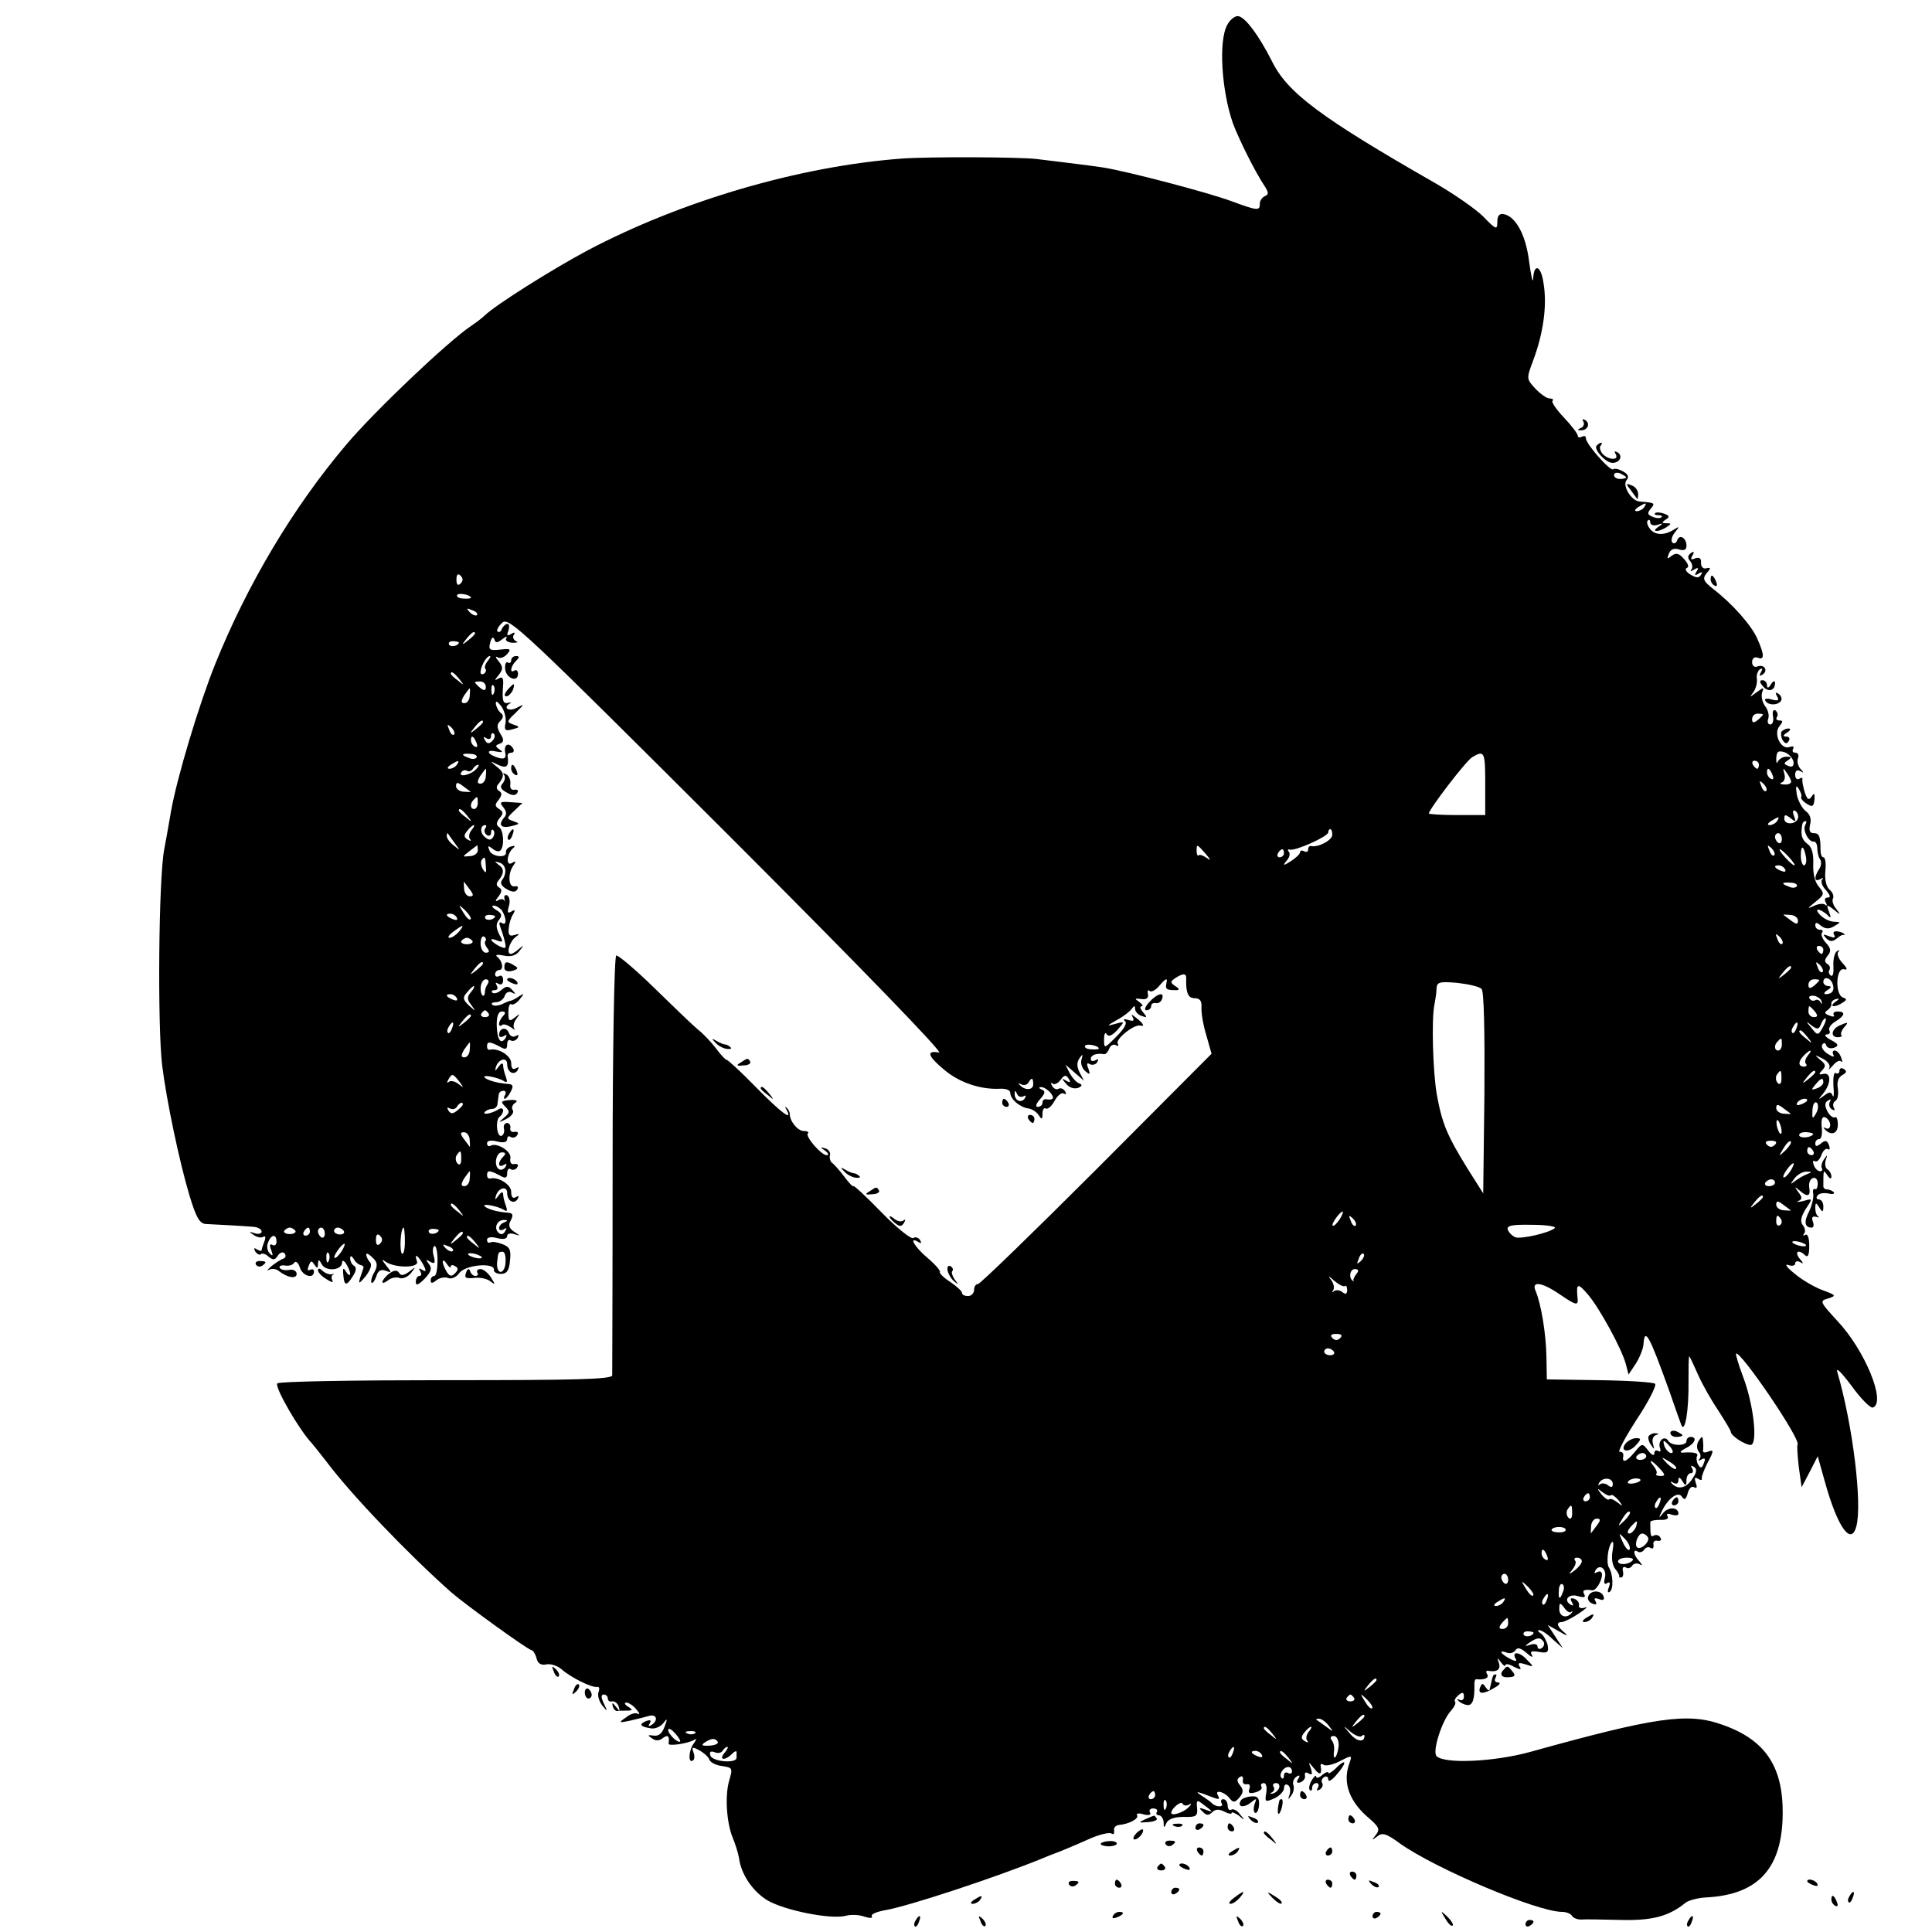 <?xml version="1.0" standalone="no"?>
<!DOCTYPE svg PUBLIC "-//W3C//DTD SVG 20010904//EN"
 "http://www.w3.org/TR/2001/REC-SVG-20010904/DTD/svg10.dtd">
<svg version="1.0" xmlns="http://www.w3.org/2000/svg"
 width="480pt" height="480pt" viewBox="0 0 480 480"
 preserveAspectRatio="xMidYMid meet">
<g transform="translate(0,480) scale(0.1,-0.1)"
fill="#000000" stroke="none">
<path d="M3049 4738 c-22 -40 -14 -163 14 -244 15 -40 55 -121 80 -158 9 -15
9 -19 0 -23 -7 -3 -13 -11 -13 -19 0 -18 -5 -18 -70 6 -59 22 -262 75 -320 84
-34 5 -83 11 -165 21 -45 5 -266 6 -335 1 -254 -19 -547 -105 -780 -228 -88
-47 -228 -135 -256 -162 -6 -6 -22 -18 -34 -26 -59 -40 -240 -212 -310 -295
-132 -156 -245 -346 -325 -544 -41 -102 -95 -282 -110 -366 -3 -16 -10 -59
-17 -95 -14 -73 -17 -440 -5 -538 11 -88 43 -240 68 -323 16 -53 25 -69 40
-70 26 -1 95 -5 119 -7 11 -1 20 -6 20 -12 0 -5 -8 -7 -17 -4 -15 5 -15 4 -3
-4 8 -6 18 -8 24 -5 5 4 7 -1 3 -11 -4 -10 -7 -20 -7 -22 0 -3 -5 -2 -12 2 -7
5 -8 3 -4 -5 5 -7 11 -10 14 -7 3 3 12 1 19 -6 11 -9 16 -9 23 2 5 8 13 11 17
6 4 -5 3 -11 -3 -13 -6 -2 -20 -11 -30 -19 -10 -9 -13 -13 -6 -9 7 4 18 3 25
-3 22 -17 44 -20 44 -7 0 7 -8 12 -18 10 -10 -2 -21 0 -24 5 -3 4 3 7 12 6 10
-2 21 1 24 7 4 5 10 0 14 -12 6 -21 35 -30 35 -10 0 5 -4 7 -10 4 -6 -3 -7 1
-3 10 5 13 7 14 14 3 7 -10 9 -10 9 2 1 12 2 12 10 -2 11 -18 50 -14 50 6 0 6
5 4 10 -4 5 -8 10 -19 10 -25 0 -5 -5 -3 -10 5 -7 12 -9 10 -7 -8 2 -27 8 -28
24 -2 8 12 9 21 3 25 -6 3 -10 12 -10 18 0 8 3 8 9 -1 4 -8 12 -14 17 -15 5
-1 8 -4 7 -7 -15 -43 -15 -45 6 -20 12 16 16 29 10 34 -5 6 -9 14 -9 19 0 5 7
1 15 -7 13 -12 14 -20 5 -37 -7 -11 -9 -23 -7 -26 3 -2 8 5 12 16 4 14 11 18
23 14 15 -6 16 -5 2 12 -13 17 -13 18 0 9 25 -15 82 -14 76 2 -8 22 2 16 15
-7 9 -17 8 -20 -2 -14 -8 5 -10 4 -5 -3 4 -7 3 -12 -2 -12 -5 0 -9 -7 -9 -15
0 -10 6 -8 22 8 16 17 19 26 11 36 -9 12 -8 13 3 6 11 -6 13 -3 9 13 -4 12 -3
24 1 26 4 3 8 -13 8 -35 0 -21 -3 -39 -8 -39 -5 0 -9 -5 -9 -11 0 -8 4 -8 14
0 7 6 20 9 29 6 8 -4 21 2 28 12 15 21 89 27 86 8 -1 -5 7 -10 17 -10 15 0 21
8 23 33 3 26 0 34 -19 41 -13 5 -26 7 -30 4 -5 -2 -8 1 -8 7 0 6 10 8 25 4 15
-4 25 -2 25 5 0 6 8 8 17 5 17 -5 17 -5 0 6 -12 8 -15 16 -8 28 7 14 5 18 -7
19 -27 2 -51 9 -58 16 -8 8 32 1 48 -9 8 -5 9 -2 5 10 -4 10 -7 23 -7 29 0 7
-5 6 -11 -3 -9 -12 -10 -12 -7 -1 6 20 28 26 28 7 0 -20 17 -29 26 -15 4 8 3
9 -4 5 -8 -5 -12 0 -12 13 0 18 -32 38 -52 33 -5 -1 -8 3 -8 8 0 13 6 13 31 0
15 -9 19 -7 19 5 0 9 4 14 9 10 5 -3 13 -1 16 5 4 6 1 9 -7 8 -8 -2 -12 4 -10
15 3 17 -35 40 -50 30 -5 -2 -8 1 -8 7 0 6 10 8 25 4 16 -4 25 -2 25 6 0 6 4
9 9 5 5 -3 13 -1 16 5 4 6 1 9 -7 8 -7 -2 -12 3 -10 10 1 6 -3 12 -8 12 -6 0
-10 -6 -8 -14 2 -8 -1 -16 -6 -18 -12 -4 -16 41 -4 48 4 3 8 10 8 15 0 6 -6 7
-13 2 -16 -10 -41 -14 -32 -5 4 4 12 7 18 7 7 0 13 6 13 13 1 6 2 17 3 22 0 6
6 10 12 10 5 0 7 -4 4 -10 -3 -5 -4 -10 -1 -10 3 0 10 8 15 18 7 14 6 18 -7
19 -27 2 -51 9 -58 16 -8 8 32 1 48 -9 8 -5 9 -2 5 10 -4 10 -7 23 -7 29 0 7
-5 6 -11 -3 -9 -12 -10 -12 -7 -1 6 20 28 26 28 7 0 -20 17 -29 26 -15 4 8 3
9 -4 5 -8 -5 -12 0 -12 13 0 18 -32 38 -53 33 -4 -1 -7 2 -7 8 0 13 6 13 31 0
15 -9 19 -7 19 5 0 9 4 14 9 10 5 -3 13 0 17 6 4 8 3 9 -5 5 -6 -4 -14 0 -17
8 -6 16 -24 12 -24 -5 0 -6 5 -7 12 -3 7 5 8 3 4 -5 -12 -18 -21 -4 -22 33 0
21 4 33 13 33 9 0 10 -4 3 -11 -5 -5 -10 -14 -10 -20 0 -5 3 -6 7 -3 3 4 13 1
22 -5 9 -7 13 -8 9 -4 -4 5 -2 16 5 25 10 14 10 14 -4 3 -14 -11 -16 -9 -16
13 0 13 3 23 7 20 4 -3 14 3 21 12 12 15 12 16 -1 8 -8 -6 -17 -10 -20 -11 -3
0 -13 -4 -23 -9 -10 -4 -21 -5 -24 -1 -4 3 1 6 9 6 9 0 19 7 22 16 3 9 11 12
18 8 10 -5 10 -4 1 6 -10 11 -15 11 -28 0 -8 -7 -18 -10 -22 -6 -3 3 -1 6 6 6
7 0 9 5 5 12 -4 7 -3 8 4 4 7 -4 12 -1 12 9 0 9 -4 13 -10 10 -5 -3 -10 -1
-10 4 0 6 5 11 10 11 12 0 9 22 -5 33 -6 5 2 6 16 3 19 -4 31 0 40 12 11 14
11 15 -1 5 -8 -7 -17 -13 -21 -13 -12 0 -3 31 12 42 11 8 11 9 -3 5 -12 -4
-16 0 -14 17 1 12 6 28 11 35 6 10 4 12 -5 6 -9 -5 -10 -2 -6 13 4 11 2 23 -3
27 -6 3 -9 0 -8 -7 2 -7 2 -10 0 -5 -3 4 -10 4 -16 0 -7 -4 -7 -1 1 9 9 12 10
18 2 23 -7 4 -8 11 -1 18 14 18 14 29 -1 39 -10 8 -10 9 2 5 17 -4 21 -26 7
-44 -5 -7 -1 -15 12 -22 13 -8 22 -8 26 -1 4 6 1 9 -6 8 -16 -4 -18 31 -4 51
8 11 7 13 -3 7 -16 -10 -13 24 3 37 6 5 4 7 -5 4 -8 -2 -14 -9 -13 -14 3 -16
-35 -12 -41 4 -5 12 -4 13 7 5 8 -7 17 -9 20 -5 11 10 8 51 -3 58 -8 5 -7 12
1 22 10 12 10 16 -1 23 -11 7 -11 11 -1 23 8 11 9 17 1 22 -7 4 -8 11 -1 18
15 19 14 28 -6 43 -17 14 -16 14 4 4 22 -10 28 -5 24 23 0 4 4 7 10 7 5 0 7 5
4 10 -10 17 -24 11 -20 -9 3 -14 -1 -18 -16 -14 -28 8 -34 22 -7 16 17 -3 19
-2 9 5 -11 8 -11 10 0 14 11 4 12 10 2 25 -9 16 -9 23 0 32 8 8 8 14 2 19 -6
4 -11 14 -13 22 -1 10 2 9 13 -4 8 -11 13 -29 11 -42 -4 -18 -1 -21 17 -16 19
5 20 6 2 12 -17 6 -16 8 6 29 23 23 23 23 2 12 -20 -10 -35 1 -15 12 4 2 1 2
-5 1 -14 -4 -16 6 -13 45 1 17 -2 21 -12 15 -10 -6 -10 -4 1 9 11 14 11 20 0
34 -8 9 -9 14 -3 10 7 -4 17 0 24 8 11 13 8 14 -18 11 -26 -3 -29 0 -24 18 3
12 7 15 10 8 3 -10 7 -10 20 0 9 7 13 8 10 3 -4 -6 3 -11 15 -12 12 0 16 1 9
4 -6 3 -9 10 -6 15 5 7 2 8 -6 3 -10 -6 -12 -4 -7 8 3 10 2 17 -2 17 -5 0 -11
-6 -14 -12 -2 -7 -7 -10 -11 -7 -3 3 2 13 12 22 16 15 52 -19 562 -528 337
-337 536 -543 523 -540 -33 6 -28 -9 13 -43 38 -32 90 -49 137 -47 15 1 27 -3
27 -10 0 -16 24 -36 45 -39 9 -1 21 -9 26 -17 7 -11 9 -11 9 4 0 10 4 16 8 13
5 -3 15 6 22 19 7 13 18 22 23 18 6 -3 7 -1 3 6 -4 6 -11 9 -16 6 -5 -3 -12 0
-16 7 -4 7 -4 10 1 6 4 -4 13 0 20 9 9 13 14 13 20 3 6 -9 4 -11 -6 -5 -12 7
-12 6 -1 -7 8 -10 20 -14 30 -11 10 4 12 8 4 11 -7 2 -17 13 -24 25 l-11 22
23 -20 23 -20 -11 21 c-7 14 -7 25 0 35 8 11 9 11 5 -3 -3 -9 1 -22 9 -29 12
-10 13 -9 8 6 -5 12 -4 16 4 11 6 -3 14 -1 18 5 4 8 3 9 -4 5 -7 -4 -12 -2
-12 3 0 10 14 15 33 12 4 -1 10 6 13 14 3 8 11 12 17 8 5 -3 7 -1 4 4 -7 11
41 49 56 45 12 -3 8 5 -10 19 -11 9 -14 10 -9 2 5 -9 2 -11 -11 -7 -10 3 -14
2 -8 -3 6 -5 -2 -19 -21 -38 -31 -31 -31 -31 -31 -7 0 13 3 19 6 13 5 -8 14
-4 27 10 19 22 19 22 -6 15 -22 -6 -21 -5 5 10 17 9 33 22 37 28 6 8 8 8 8 0
0 -7 7 -15 16 -18 14 -5 15 -4 4 9 -7 8 -9 15 -4 15 5 0 2 5 -6 11 -12 8 -11
9 5 7 13 -2 19 2 17 12 -2 8 0 12 4 8 4 -4 16 2 26 15 15 17 19 18 16 5 -3
-16 -1 -18 25 -18 8 0 7 4 -3 10 -13 9 -13 11 0 20 20 13 28 12 27 -2 -1 -35
5 -48 21 -48 13 0 18 -7 17 -22 -1 -13 4 -44 12 -70 l13 -46 -285 -286 c-157
-157 -290 -286 -295 -286 -6 0 -10 -7 -10 -15 0 -8 -7 -15 -15 -15 -8 0 -15 3
-15 8 0 4 -13 16 -29 27 -16 10 -28 22 -26 25 2 3 -12 19 -31 35 -32 27 -48
55 -22 39 7 -4 8 -3 4 5 -4 6 -12 9 -17 5 -6 -3 -42 26 -80 65 -38 39 -69 68
-69 64 0 -3 -10 7 -22 23 -12 16 -26 32 -31 35 -4 3 -7 12 -5 19 2 7 -4 15
-12 17 -13 4 -13 3 0 -6 8 -6 10 -11 4 -11 -14 0 -54 47 -47 54 4 3 -1 6 -10
6 -15 0 -35 24 -35 43 0 5 -4 12 -8 15 -4 4 -4 1 0 -5 17 -31 -14 -7 -77 57
-37 38 -70 68 -72 67 -2 -1 -14 12 -26 28 -13 17 -33 38 -45 47 -12 10 -60 56
-108 103 -48 47 -91 83 -95 81 -5 -3 -9 -236 -9 -518 0 -282 -1 -519 -1 -525
-1 -10 -94 -12 -412 -12 -226 0 -415 -3 -420 -8 -8 -8 55 -117 86 -149 5 -6
21 -26 35 -44 62 -83 204 -231 311 -326 37 -32 192 -144 200 -144 3 0 9 -9 12
-20 3 -13 11 -18 25 -15 11 2 28 -4 38 -13 23 -20 75 -46 88 -43 5 1 6 -5 3
-13 -3 -8 1 -22 9 -33 14 -17 14 -16 4 5 -7 15 -7 22 0 22 5 0 10 -4 10 -10 0
-5 5 -9 11 -7 6 1 14 -5 16 -13 4 -13 3 -13 -7 0 -8 10 -10 11 -8 2 2 -8 7
-13 11 -13 4 1 15 1 25 1 14 0 15 2 2 10 -8 5 -10 10 -4 10 6 0 18 -8 25 -17
8 -9 9 -14 4 -11 -6 4 -19 0 -30 -9 -19 -13 -18 -14 10 -8 17 4 38 9 48 12 19
5 23 -12 5 -23 -7 -4 -8 -3 -4 4 5 8 2 10 -9 6 -19 -8 -14 -14 12 -18 10 -2
24 4 31 13 10 13 11 12 3 -9 -6 -17 -15 -24 -27 -22 -16 2 -16 1 -4 -7 9 -7
19 -6 27 1 12 9 17 5 14 -14 -1 -7 47 0 63 9 7 5 7 2 0 -8 -13 -16 -15 -51 -3
-43 5 2 5 12 2 20 -5 14 -3 15 15 5 11 -6 22 -16 24 -22 2 -7 15 -14 28 -16
31 -5 31 -4 21 -39 -10 -37 -6 -101 9 -139 7 -16 14 -40 16 -51 5 -40 33 -82
70 -105 42 -25 156 -48 194 -39 14 4 35 3 48 -2 13 -4 21 -4 18 1 -3 5 11 11
32 15 56 9 277 82 392 129 14 6 27 11 30 12 11 4 48 19 88 37 23 10 47 16 53
13 5 -4 8 -1 7 7 -2 7 4 13 12 14 24 2 50 15 45 24 -3 5 5 6 17 2 12 -3 19 -1
15 5 -3 5 0 10 8 10 8 0 12 -4 9 -9 -3 -4 0 -8 5 -8 6 0 11 -8 12 -17 0 -15 1
-16 7 -2 5 10 20 15 43 15 31 -1 35 2 33 22 -2 20 0 21 14 10 27 -20 28 -22 7
-14 -16 6 -18 5 -7 -5 9 -10 15 -10 24 -1 7 7 17 8 30 1 10 -5 18 -7 18 -3 0
3 8 0 18 -7 15 -13 16 -12 3 3 -7 10 -17 15 -22 12 -5 -3 -9 2 -9 10 0 9 -5
16 -11 16 -5 0 -7 -5 -4 -10 7 -11 -16 -10 -25 1 -3 3 -14 11 -25 18 -20 13
-9 10 32 -6 11 -4 14 -3 9 6 -10 16 16 10 29 -7 9 -11 13 -11 24 2 10 12 11
19 2 30 -8 10 -9 16 -1 21 6 4 9 1 8 -7 -2 -7 2 -12 9 -11 7 2 10 -3 7 -11 -4
-11 0 -13 15 -9 11 3 18 9 15 14 -3 5 0 9 6 9 6 0 8 -11 6 -24 -4 -23 -3 -24
20 -14 13 6 24 18 24 25 0 8 4 12 10 8 5 -3 7 -13 4 -23 -5 -14 -4 -14 4 -3 6
8 8 20 5 27 -2 6 1 15 8 20 8 5 10 3 4 -6 -5 -8 -3 -11 6 -8 8 3 13 11 11 17
-1 8 2 9 9 5 9 -5 10 -2 6 12 -7 18 -7 18 8 0 14 -18 20 -15 16 7 -1 5 3 6 8
2 6 -3 24 1 41 10 29 15 30 15 22 -7 -17 -48 1 -95 50 -136 24 -21 27 -27 16
-41 -11 -14 -11 -14 3 -4 13 11 23 8 57 -17 87 -62 341 -170 403 -170 10 0 20
-4 24 -9 3 -6 13 -10 23 -10 9 1 54 0 98 -1 80 -2 120 9 162 43 8 6 31 12 52
13 129 7 188 73 189 208 1 118 -44 184 -150 221 -86 31 -166 19 -479 -68 -88
-24 -211 -30 -231 -10 -11 11 13 88 36 113 8 9 13 19 10 22 -3 3 1 10 8 16 10
9 14 8 14 -3 0 -8 -5 -11 -11 -8 -6 3 -7 2 -3 -2 4 -5 14 -10 22 -11 14 -2 19
15 18 53 0 7 2 12 6 11 19 -2 31 3 26 12 -4 6 -3 10 2 9 22 -4 32 3 27 19 -5
14 -4 15 5 2 6 -8 11 -11 11 -7 0 4 10 3 21 -4 17 -8 20 -8 14 1 -5 9 -1 10
15 5 21 -7 22 -7 3 12 -18 20 -39 21 -27 1 4 -6 -2 -6 -15 1 -24 13 -29 23 -7
15 8 -3 17 0 21 6 5 8 13 6 28 -7 11 -10 17 -12 13 -5 -6 9 -1 11 17 8 22 -4
25 -1 22 17 -3 11 -10 24 -17 29 -7 4 -9 8 -4 8 6 0 21 -10 34 -23 l25 -22
-19 29 -19 29 30 -17 c17 -10 22 -12 13 -3 -20 16 -23 27 -8 27 5 0 24 9 42
21 18 12 25 19 16 15 -10 -3 -17 -1 -15 6 1 6 -4 13 -12 16 -9 3 -11 0 -6 -8
5 -9 4 -11 -4 -6 -18 12 -2 28 21 20 14 -4 18 -2 14 5 -6 10 0 13 20 10 9 -1
24 23 24 39 0 7 -5 10 -12 6 -7 -4 -8 -3 -4 5 11 17 29 2 23 -20 -3 -12 -1
-17 6 -12 7 4 8 0 4 -11 -4 -9 -3 -14 2 -11 10 6 9 44 -2 61 -7 12 -2 53 8 63
4 3 4 -8 1 -24 -3 -16 0 -35 7 -43 7 -8 11 -17 10 -19 -2 -1 0 -3 5 -2 4 0 6
7 4 16 -2 8 1 12 7 9 5 -4 12 -2 16 4 4 6 12 7 18 4 8 -5 8 -3 0 7 -15 15 -17
33 -4 24 5 -3 12 -1 16 5 4 6 11 8 16 4 5 -3 8 0 7 8 -2 7 3 12 10 10 8 -1 11
2 7 8 -3 6 -11 8 -16 5 -8 -5 -9 0 -9 33 0 4 11 6 25 6 14 -1 22 3 18 9 -4 6
0 8 10 4 10 -3 17 -2 17 2 0 17 -25 18 -38 2 -11 -14 -12 -13 -3 5 16 33 41
50 50 35 6 -9 10 -6 14 9 3 12 10 19 16 15 7 -4 8 0 4 11 -4 12 -3 15 6 10 6
-4 10 -4 9 1 -1 4 6 23 15 40 15 28 15 32 2 27 -9 -4 -15 -3 -14 2 1 5 1 16 0
24 -1 13 -2 13 -11 0 -5 -9 -5 -19 0 -26 6 -6 6 -15 2 -19 -4 -5 -1 -5 5 -1 9
5 11 2 6 -9 -4 -13 -8 -14 -14 -4 -4 7 -5 17 -3 21 5 8 -8 11 -36 9 -8 0 -5 4
8 11 23 11 30 28 12 28 -5 0 -10 -4 -10 -10 0 -13 -37 -13 -45 0 -9 15 -27 1
-21 -17 3 -8 1 -11 -4 -8 -6 3 -10 1 -10 -6 0 -7 -7 -4 -15 7 -15 19 -15 19
-34 -4 -21 -25 -32 -28 -28 -9 1 6 -3 11 -9 10 -6 -1 13 35 42 80 30 45 50 85
46 89 -4 4 -66 8 -138 9 l-131 2 -1 56 c-1 57 -13 131 -27 164 -11 25 15 22
59 -8 44 -30 48 -30 45 -7 -3 34 1 35 26 6 29 -34 84 -135 94 -172 l7 -27 18
27 c9 14 18 36 19 47 3 45 14 25 64 -114 13 -38 27 -77 30 -85 9 -23 19 36 18
108 0 34 0 62 2 62 1 0 11 -21 22 -46 11 -25 34 -65 51 -90 16 -25 30 -48 30
-51 0 -10 34 -32 49 -33 19 0 8 101 -19 171 -11 29 -18 54 -17 56 10 9 161
-212 153 -226 -2 -3 0 -28 3 -56 l7 -50 20 38 20 39 18 -64 c31 -112 65 -160
78 -110 15 56 -9 252 -47 382 -5 15 8 3 35 -33 23 -32 47 -56 53 -54 34 12
-20 143 -88 215 -44 48 -45 50 -23 56 21 7 20 8 -15 21 -21 8 -53 27 -70 42
-18 14 -24 24 -14 20 9 -3 17 -2 17 4 0 6 6 7 13 3 8 -5 8 -2 -2 9 -14 18 -2
24 14 8 7 -6 10 2 10 24 0 19 -4 31 -10 27 -5 -3 -7 -2 -3 3 4 4 3 14 -3 21
-7 9 -5 20 7 40 18 27 18 27 -6 20 -14 -3 -19 -3 -12 0 10 5 10 9 0 22 -10 14
-10 15 2 5 20 -18 29 -16 25 6 -2 11 2 22 9 24 6 3 12 -3 12 -13 0 -10 -3 -17
-7 -14 -4 2 -6 -4 -4 -13 1 -10 -4 -30 -11 -44 -13 -25 -10 -39 7 -39 5 0 6 7
3 15 -4 10 -1 14 7 12 8 -2 11 -2 7 0 -5 3 -8 12 -8 21 0 15 2 15 10 2 8 -13
10 -12 10 3 0 9 -5 17 -11 17 -5 0 -8 4 -4 9 3 6 15 8 27 6 11 -3 17 -1 14 3
-4 4 -12 7 -17 7 -5 0 -9 3 -9 8 0 42 0 42 10 27 6 -9 10 -10 10 -3 0 6 -4 14
-10 18 -5 3 -7 13 -4 23 5 14 4 14 -4 2 -6 -8 -8 -18 -6 -22 3 -4 1 -8 -4 -8
-6 0 -13 7 -16 16 -3 8 -2 12 3 9 5 -3 12 4 16 15 4 11 11 18 16 15 5 -3 6 1
3 10 -5 12 -9 13 -20 4 -10 -8 -14 -8 -14 0 0 6 4 11 10 11 5 0 8 13 6 29 -2
20 1 28 9 25 6 -3 12 -11 12 -19 0 -8 -5 -11 -11 -8 -6 3 -7 2 -3 -2 16 -18
33 -12 33 11 0 12 -3 21 -7 18 -5 -2 -13 4 -19 15 -7 14 -7 22 2 27 6 4 8 3 4
-4 -3 -6 -1 -14 5 -18 7 -4 9 -3 5 4 -3 6 -2 13 4 17 6 3 8 17 6 31 -3 15 1
27 11 33 11 6 12 10 4 15 -6 4 -11 2 -11 -4 0 -6 -4 -9 -9 -6 -5 3 -7 -11 -6
-32 2 -20 1 -31 -2 -24 -4 10 -8 10 -21 0 -16 -12 -16 -11 -1 7 19 25 18 51
-1 47 -12 -3 -12 -1 -3 9 10 10 9 15 -5 26 -15 13 -14 13 6 3 12 -6 20 -16 17
-23 -4 -7 0 -4 8 5 8 10 17 15 21 11 4 -4 4 0 0 10 -3 9 -10 17 -16 17 -5 0
-6 -5 -3 -11 4 -6 -2 -5 -13 2 -12 7 -18 18 -15 23 4 6 8 6 10 -1 3 -7 11 -9
20 -6 12 5 11 9 -8 19 -13 7 -18 13 -11 14 7 0 10 4 7 10 -3 5 3 15 15 22 24
15 26 25 5 25 -8 0 -12 -4 -9 -9 3 -4 -2 -5 -11 -1 -12 4 -13 8 -5 13 6 4 11
11 10 16 -1 5 4 10 12 12 9 2 8 0 -2 -7 -18 -13 -1 -15 18 -2 11 7 11 9 0 13
-19 8 -17 74 3 70 10 -3 9 2 -4 16 -9 10 -14 22 -10 27 5 4 3 5 -3 2 -6 -4
-10 -20 -9 -37 1 -16 -1 -27 -6 -24 -5 3 -7 9 -4 14 3 5 1 12 -5 15 -8 5 -7
11 1 21 9 11 8 18 -5 32 -9 10 -13 22 -9 25 3 4 1 7 -5 7 -7 0 -12 5 -12 11 0
8 4 8 14 -1 11 -8 20 -9 33 -1 17 10 17 10 0 11 -10 0 -25 7 -33 15 -9 8 -12
15 -7 15 5 0 15 -6 22 -12 10 -11 11 -9 5 7 -7 18 -6 19 12 5 17 -14 18 -14 6
2 -8 9 -11 21 -8 26 3 6 -1 15 -8 21 -9 8 -13 26 -11 47 2 19 0 34 -5 34 -4 0
-7 8 -7 18 0 34 -3 42 -17 42 -10 0 -12 7 -9 21 4 14 0 26 -11 34 -9 7 -19 26
-22 41 -3 21 -2 25 5 14 5 -8 8 -17 6 -20 -2 -3 4 -11 14 -17 14 -9 17 -7 19
11 1 15 -1 17 -7 7 -7 -10 -11 -8 -17 10 -4 13 -7 28 -6 32 1 5 -2 6 -8 2 -5
-3 -10 1 -10 10 0 10 5 14 13 9 9 -5 9 -4 0 6 -6 7 -9 19 -6 26 3 8 0 14 -7
14 -6 0 -8 4 -5 10 3 5 0 7 -9 4 -21 -8 -41 33 -25 52 9 11 9 14 0 14 -7 0
-10 4 -6 9 3 5 1 12 -4 16 -6 3 -8 -3 -6 -15 2 -11 -1 -20 -7 -20 -5 0 -8 6
-5 14 3 8 0 22 -8 32 -7 10 -10 25 -7 34 5 13 4 13 -14 0 -17 -13 -18 -13 -8
0 6 8 10 23 9 32 -2 10 2 21 7 25 7 4 8 1 3 -7 -5 -9 -4 -11 4 -6 15 10 4 27
-13 20 -7 -3 -13 2 -13 11 0 9 6 14 14 11 17 -7 17 7 -1 47 -15 34 -62 87
-110 124 -24 19 -27 25 -16 39 11 12 11 15 -1 12 -8 -2 -13 4 -13 14 1 11 -4
14 -14 11 -11 -5 -13 -3 -7 7 5 9 4 11 -4 6 -8 -6 -9 -12 -2 -20 6 -7 7 -17 3
-21 -4 -5 -1 -5 7 0 10 6 12 4 6 -5 -6 -9 -4 -11 5 -5 9 5 11 4 6 -3 -5 -9
-12 -8 -27 1 -10 6 -14 14 -8 16 6 2 3 11 -7 22 -13 15 -20 16 -31 8 -11 -9
-12 -8 -7 5 4 11 13 15 25 11 13 -4 19 -1 19 9 0 19 -17 30 -23 14 -2 -7 -8
-10 -12 -6 -4 4 -2 15 6 25 12 15 12 16 -1 8 -25 -16 -47 -15 -60 0 -7 9 -10
18 -6 22 3 3 6 1 6 -5 0 -6 8 -9 18 -6 14 5 15 4 2 -5 -19 -13 -1 -14 20 -1
13 9 13 10 0 10 -12 0 -12 2 -2 9 11 6 10 10 -4 15 -9 3 -19 4 -22 1 -3 -3 1
-5 8 -5 7 0 11 -2 8 -5 -3 -3 -13 -3 -22 1 -13 5 -14 9 -5 20 12 14 11 15 -28
18 -20 2 -43 39 -32 53 7 8 4 15 -9 22 -11 6 -22 8 -24 5 -7 -6 -68 63 -68 77
0 6 -4 7 -10 4 -5 -3 -10 -2 -10 2 0 5 -15 25 -34 45 -19 20 -32 39 -29 42 4
3 0 6 -7 6 -7 0 -23 11 -36 25 -22 24 -22 24 -4 72 24 65 34 133 25 188 -6 45
-24 53 -26 12 -1 -12 -5 7 -10 43 -8 66 -33 112 -63 118 -11 2 -16 -4 -16 -19
0 -21 -3 -20 -35 13 -19 19 -74 57 -121 84 -283 162 -366 224 -404 302 -33 65
-68 112 -85 112 -8 0 -20 -10 -26 -22z m991 -1124 c0 -2 -7 -4 -15 -4 -8 0
-15 4 -15 10 0 5 7 7 15 4 8 -4 15 -8 15 -10z m45 -74 c-3 -5 -12 -10 -18 -10
-7 0 -6 4 3 10 19 12 23 12 15 0z m-2941 -190 c-6 -6 -10 -3 -10 10 0 13 4 16
10 10 7 -7 7 -13 0 -20z m26 -35 c0 -2 -9 -3 -19 -2 -11 0 -18 5 -15 9 4 6 34
0 34 -7z m15 -43 c-3 -3 -11 0 -18 7 -9 10 -8 11 6 5 10 -3 15 -9 12 -12z m-5
-46 c0 -2 -8 -10 -17 -17 -16 -13 -17 -12 -4 4 13 16 21 21 21 13z m-40 -22
c0 -8 -19 -13 -24 -6 -3 5 1 9 9 9 8 0 15 -2 15 -3z m71 -47 c-6 -8 -8 -16 -5
-19 3 -3 1 -9 -4 -12 -6 -3 -9 0 -8 6 2 16 15 38 23 38 3 0 0 -6 -6 -13z m-70
-44 c13 -16 12 -17 -3 -4 -10 7 -18 15 -18 17 0 8 8 3 21 -13z m66 -20 c0 -9
-4 -10 -14 -2 -7 6 -13 12 -13 14 0 1 6 2 13 2 8 0 14 -6 14 -14z m20 -15 c-3
-8 -6 -5 -6 6 -1 11 2 17 5 13 3 -3 4 -12 1 -19z m-60 -6 c0 -10 -6 -19 -13
-19 -9 0 -9 5 -1 19 7 10 13 18 14 18 1 0 1 -8 0 -18z m3213 -47 c0 -2 -6 -8
-13 -14 -10 -8 -14 -7 -14 2 0 8 6 14 14 14 7 0 13 -1 13 -2z m-3180 -19 c0
-2 -8 -10 -17 -17 -16 -13 -17 -12 -4 4 13 16 21 21 21 13z m-72 -31 c-3 -3
-9 2 -12 12 -6 14 -5 15 5 6 7 -7 10 -15 7 -18z m95 -16 c-8 -8 -13 -7 -18 2
-5 8 -4 10 3 5 7 -4 12 -2 12 5 0 7 3 9 7 6 4 -4 2 -12 -4 -18z m-39 -5 c3 -8
2 -12 -4 -9 -6 3 -10 10 -10 16 0 14 7 11 14 -7z m3272 -47 c1 -10 -3 -14 -13
-10 -12 5 -12 7 -1 14 10 7 9 9 -4 9 -9 0 -18 -6 -21 -12 -3 -7 -4 -3 -4 8 1
17 5 20 21 15 11 -4 20 -15 22 -24z m-3272 11 c-3 -4 -11 -5 -19 -1 -21 7 -19
12 4 10 11 0 18 -5 15 -9z m2506 -65 l0 -78 -70 0 c-38 0 -70 2 -70 4 0 10 93
132 108 140 30 18 32 13 32 -66z m-2555 47 c-3 -5 -12 -10 -18 -10 -7 0 -6 4
3 10 19 12 23 12 15 0z m3235 0 c0 -5 -2 -10 -4 -10 -3 0 -8 5 -11 10 -3 6 -1
10 4 10 6 0 11 -4 11 -10z m-3188 -12 c-14 -14 -44 -20 -36 -7 3 5 9 7 14 4 5
-3 11 -1 15 5 3 5 9 10 13 10 3 0 1 -5 -6 -12z m25 -16 c0 -10 -6 -19 -13 -19
-9 0 -9 5 -1 19 7 10 13 18 14 18 1 0 1 -8 0 -18z m3197 2 c3 -8 2 -12 -4 -9
-6 3 -10 10 -10 16 0 14 7 11 14 -7z m46 -16 c0 -5 -8 -8 -17 -7 -10 0 -13 3
-6 5 7 3 9 13 6 22 -4 15 -3 15 6 2 6 -8 11 -18 11 -22z m-3281 -25 c2 -1 -5
-1 -16 0 -11 0 -20 7 -20 14 0 10 4 10 16 1 9 -7 18 -13 20 -15z m3219 2 c-3
-3 -9 2 -12 12 -6 14 -5 15 5 6 7 -7 10 -15 7 -18z m-3201 -30 c0 -8 -4 -15
-9 -15 -10 0 -11 14 -1 23 9 10 10 9 10 -8z m-26 -32 c13 -16 12 -17 -3 -4
-10 7 -18 15 -18 17 0 8 8 3 21 -13z m3306 -6 c-5 -16 -34 -17 -34 -1 0 11 3
11 16 1 12 -10 14 -9 8 6 -4 11 -3 16 4 12 5 -4 8 -12 6 -18z m-52 -7 c-3 -5
-12 -10 -18 -10 -7 0 -6 4 3 10 19 12 23 12 15 0z m70 -10 c-7 -12 8 -42 21
-41 5 1 9 -7 9 -16 0 -10 3 -23 7 -28 4 -6 3 -17 -3 -25 -13 -21 -11 -32 4
-24 6 4 9 3 4 -1 -4 -5 0 -17 10 -27 10 -12 12 -18 4 -18 -7 0 -9 -5 -5 -12 4
-7 4 -10 -1 -6 -4 4 -17 3 -29 -3 -17 -8 -16 -6 4 10 23 18 23 21 9 38 -10 11
-15 33 -14 56 1 25 -3 42 -14 50 -15 11 -18 23 -13 50 1 4 5 7 8 7 3 0 2 -4
-1 -10z m-3314 -13 c-6 -8 -7 -18 -3 -22 4 -5 1 -5 -6 -1 -10 6 -10 11 -1 22
6 8 14 14 16 14 3 0 0 -6 -6 -13z m34 4 c-3 -5 -1 -12 5 -16 5 -3 10 -1 10 6
0 7 3 10 6 6 3 -3 3 -11 -1 -17 -5 -8 -11 -8 -21 1 -12 10 -11 29 2 29 3 0 3
-4 -1 -9z m2105 -15 c0 -14 -36 -32 -52 -28 -5 1 -8 -3 -8 -9 0 -5 -4 -7 -10
-4 -5 3 -10 2 -10 -2 0 -5 -10 -14 -22 -22 -20 -13 -22 -12 -11 1 7 8 9 18 5
22 -4 4 -2 7 3 5 15 -3 95 33 95 43 0 4 2 8 5 8 3 0 5 -6 5 -14z m-2180 -21
c14 -19 14 -19 -2 -6 -10 7 -18 18 -18 24 0 6 1 8 3 6 1 -2 9 -13 17 -24z
m3297 10 c0 -8 -4 -12 -9 -9 -4 3 -8 9 -8 15 0 5 4 9 8 9 5 0 9 -7 9 -15z
m-3240 -28 c0 -7 -9 -14 -20 -14 -19 -2 -19 -2 -1 12 11 8 19 15 20 15 0 0 1
-6 1 -13z m1809 -9 c12 -14 13 -18 3 -10 -9 6 -18 10 -21 7 -2 -3 -5 2 -5 10
0 19 0 19 23 -7z m1412 -3 c-3 -3 -9 2 -12 12 -6 14 -5 15 5 6 7 -7 10 -15 7
-18z m79 -5 c2 -11 -1 -20 -5 -20 -4 0 -8 11 -8 25 0 28 8 24 13 -5z m-1297
10 c0 -5 -5 -10 -11 -10 -5 0 -7 5 -4 10 3 6 8 10 11 10 2 0 4 -4 4 -10z
m1255 -10 c10 -11 16 -20 13 -20 -3 0 -13 9 -23 20 -10 11 -16 20 -13 20 3 0
13 -9 23 -20z m-3238 -22 c2 -17 0 -19 -7 -8 -5 8 -6 18 -4 22 8 12 10 10 11
-14z m3228 -8 c3 -6 -1 -7 -9 -4 -18 7 -21 14 -7 14 6 0 13 -4 16 -10z m-3267
-51 c9 -12 9 -16 -1 -16 -7 0 -14 9 -14 20 -1 11 -1 18 0 16 2 -2 8 -11 15
-20z m3296 9 c-3 -4 -11 -5 -19 -1 -21 7 -19 12 4 10 11 0 18 -5 15 -9z
m-3295 -82 c-3 -3 -11 5 -18 17 -13 21 -12 21 5 5 10 -10 16 -20 13 -22z m78
22 c12 -20 12 -39 0 -31 -7 4 -8 0 -3 -13 4 -10 9 -27 11 -37 3 -14 1 -15 -16
-7 -23 13 -25 22 -3 13 14 -5 15 -3 4 16 -8 17 -8 26 0 36 8 10 7 16 -7 24
-10 6 -13 11 -6 11 6 0 15 -6 20 -12z m-112 -18 c3 -6 -1 -7 -9 -4 -18 7 -21
14 -7 14 6 0 13 -4 16 -10z m95 4 c0 -8 -19 -13 -24 -6 -3 5 1 9 9 9 8 0 15
-2 15 -3z m3237 -11 c0 -10 -4 -10 -16 -1 -9 7 -18 13 -20 15 -2 1 5 1 16 0
11 0 20 -7 20 -14z m-3327 -28 c-7 -8 -17 -15 -23 -15 -6 0 -2 7 9 15 25 19
30 19 14 0z m66 -23 c-3 -3 -1 -10 4 -17 7 -8 6 -12 -3 -12 -7 0 -13 11 -13
23 0 12 4 20 9 17 4 -3 6 -8 3 -11z m3222 -7 c-3 -3 -9 2 -12 12 -6 14 -5 15
5 6 7 -7 10 -15 7 -18z m-3254 7 c2 -4 -4 -8 -14 -8 -10 0 -16 4 -14 8 3 4 9
8 14 8 5 0 11 -4 14 -8z m3356 -22 c0 -5 -2 -10 -4 -10 -3 0 -8 5 -11 10 -3 6
-1 10 4 10 6 0 11 -4 11 -10z m-3330 -34 c0 -2 -8 -10 -17 -17 -16 -13 -17
-12 -4 4 13 16 21 21 21 13z m3328 -21 c-3 -3 -9 2 -12 12 -6 14 -5 15 5 6 7
-7 10 -15 7 -18z m-78 11 c0 -2 -8 -10 -17 -17 -16 -13 -17 -12 -4 4 13 16 21
21 21 13z m-3238 -40 c-4 -6 -7 -14 -7 -18 0 -19 -11 -14 -11 6 0 12 6 23 13
23 6 0 9 -5 5 -11z m3308 9 c0 -2 -6 -8 -13 -14 -10 -8 -14 -7 -14 2 0 8 6 14
14 14 7 0 13 -1 13 -2z m33 -9 c6 -16 -1 -26 -17 -26 -6 0 -4 5 4 10 10 6 11
10 3 10 -7 0 -13 5 -13 10 0 15 17 12 23 -4z m-872 -13 c6 -6 8 -109 7 -259
l-3 -249 -41 65 c-48 78 -61 108 -74 179 -10 56 -14 190 -6 226 2 11 5 28 5
39 1 16 7 18 52 14 27 -3 54 -9 60 -15z m-2511 -8 c-10 -12 -10 -18 1 -32 12
-17 12 -17 -6 -1 -15 14 -16 20 -5 32 7 9 15 16 17 16 3 0 0 -7 -7 -15z m-35
-15 c3 -6 -1 -7 -9 -4 -18 7 -21 14 -7 14 6 0 13 -4 16 -10z m3391 -9 c1 -6 0
-7 -3 -1 -2 5 -9 8 -13 5 -5 -3 -11 -1 -14 4 -4 5 2 8 11 7 9 -2 18 -8 19 -15z
m-17 -24 c8 -10 7 -14 -2 -14 -8 0 -14 6 -14 14 0 7 1 13 2 13 2 0 8 -6 14
-13z m-3295 -5 c3 -5 -1 -9 -9 -9 -8 0 -12 4 -9 9 3 4 7 8 9 8 2 0 6 -4 9 -8z
m-44 -6 c0 -2 -8 -10 -17 -17 -16 -13 -17 -12 -4 4 13 16 21 21 21 13z m3360
-26 c-13 -24 -14 -24 -31 -2 -13 15 -12 16 2 4 14 -10 18 -10 23 3 3 8 8 15
11 15 3 0 1 -9 -5 -20z m-3407 -5 c-3 -9 -8 -14 -10 -11 -3 3 -2 9 2 15 9 16
15 13 8 -4z m3340 0 c-3 -9 -8 -14 -10 -11 -3 3 -2 9 2 15 9 16 15 13 8 -4z
m28 -22 c13 -16 12 -17 -3 -4 -17 13 -22 21 -14 21 2 0 10 -8 17 -17z m-64
-18 c0 -8 -4 -15 -9 -15 -10 0 -11 14 -1 23 9 10 10 9 10 -8z m-3260 -13 c0
-10 -6 -19 -13 -19 -9 0 -9 5 -1 19 7 10 13 18 14 18 1 0 1 -8 0 -18z m1563 3
c0 -2 -9 -3 -19 -2 -11 0 -18 5 -15 9 4 6 34 0 34 -7z m1761 -18 c-6 -8 -8
-17 -4 -20 3 -4 1 -7 -5 -7 -15 0 -15 13 0 28 16 16 23 15 9 -1z m-65 -57 c0
-12 -4 -16 -9 -11 -5 5 -6 14 -3 20 10 15 12 14 12 -9z m84 16 c0 -2 -8 -10
-17 -17 -16 -13 -17 -12 -4 4 13 16 21 21 21 13z m-3369 -23 c12 -16 12 -17
-2 -6 -9 7 -20 9 -24 5 -5 -4 -5 -1 -1 6 9 16 11 15 27 -5z m1426 -7 c0 -15
-21 -16 -34 -1 -4 4 -3 5 4 1 6 -3 14 -2 18 4 8 14 12 13 12 -4z m1963 5 c0
-5 -7 -12 -16 -15 -14 -5 -15 -4 -4 9 14 17 20 19 20 6z m-1920 -26 c11 -14 7
-19 -12 -16 -5 0 -8 -3 -8 -9 0 -5 -5 -10 -12 -10 -6 0 -4 8 6 19 13 15 14 20
4 24 -7 3 -8 6 -2 6 6 1 17 -6 24 -14z m-68 -9 c7 4 8 2 4 -5 -9 -13 -26 -5
-25 12 0 9 2 8 6 -1 2 -6 10 -9 15 -6z m1948 -10 c0 -2 -7 -7 -16 -10 -8 -3
-12 -2 -9 4 6 10 25 14 25 6z m22 -32 c-9 -16 -10 -14 -9 8 1 15 6 23 11 18 4
-4 4 -16 -2 -26z m-3362 22 c0 -2 -6 -9 -14 -15 -11 -9 -16 -9 -22 0 -4 7 -3
9 4 5 6 -3 13 -2 17 4 6 10 15 14 15 6z m3299 -23 c2 -1 -5 -1 -16 0 -11 0
-20 7 -20 14 0 10 4 10 16 1 9 -7 18 -13 20 -15z m-23 -39 c1 -9 0 -13 -4 -10
-3 4 -7 14 -8 22 -1 9 0 13 4 10 3 -4 7 -14 8 -22z m-3259 -27 c1 -11 1 -18 0
-16 -2 2 -8 11 -15 20 -9 12 -9 16 1 16 7 0 14 -9 14 -20z m3337 14 c-9 -9
-34 -9 -34 -1 0 5 9 8 20 7 10 -1 17 -3 14 -6z m-94 -25 c-7 -7 -13 -7 -20 0
-6 6 -3 10 10 10 13 0 16 -4 10 -10z m26 -14 c-17 -16 -18 -16 -5 5 7 12 15
20 18 17 3 -2 -3 -12 -13 -22z m69 -2 c3 -5 1 -10 -4 -10 -6 0 -11 5 -11 10 0
6 2 10 4 10 3 0 8 -4 11 -10z m-3359 -20 c0 -12 -4 -16 -9 -11 -5 5 -6 14 -3
20 10 15 12 14 12 -9z m104 6 c-14 -14 -13 -29 2 -20 7 4 8 3 4 -5 -4 -6 -11
-9 -16 -6 -14 8 -8 42 7 42 10 0 10 -4 3 -11z m3198 -36 c-7 -10 -14 -17 -17
-15 -4 4 18 35 25 35 2 0 -1 -9 -8 -20z m-3281 -18 c0 -10 -6 -19 -13 -19 -9
0 -9 5 -1 19 7 10 13 18 14 18 1 0 1 -8 0 -18z m3323 11 c-8 -3 -22 -11 -30
-17 -13 -10 -13 -9 -1 7 7 9 21 17 30 16 13 0 14 -1 1 -6z m-80 -21 c0 -5 -7
-9 -15 -9 -8 0 -12 4 -9 9 3 4 9 8 15 8 5 0 9 -4 9 -8z m-30 -36 c0 -2 -8 -10
-17 -17 -16 -13 -17 -12 -4 4 13 16 21 21 21 13z m69 -33 c2 -1 -5 -1 -16 0
-11 0 -20 7 -20 14 0 10 4 10 16 1 9 -7 18 -13 20 -15z m-3308 0 c13 -16 12
-17 -3 -4 -10 7 -18 15 -18 17 0 8 8 3 21 -13z m2187 -23 c-7 -10 -14 -17 -17
-15 -4 4 18 35 25 35 2 0 -1 -9 -8 -20z m40 -15 c-3 -3 -9 2 -12 12 -6 14 -5
15 5 6 7 -7 10 -15 7 -18z m1057 16 c3 -5 2 -12 -3 -15 -5 -3 -9 1 -9 9 0 17
3 19 12 6z m-3172 -8 c-7 -2 -13 -9 -13 -14 0 -6 5 -7 12 -3 7 5 8 3 3 -5 -5
-9 -11 -9 -17 -3 -12 12 -2 32 15 31 9 0 9 -2 0 -6z m2610 -14 c-13 -12 -84
-28 -98 -23 -7 3 -16 11 -19 19 -3 10 10 13 60 12 35 0 61 -4 57 -8z m-3129
-7 c2 -4 -4 -8 -14 -8 -10 0 -16 4 -14 8 3 4 9 8 14 8 5 0 11 -4 14 -8z m36
-2 c0 -5 -5 -10 -11 -10 -5 0 -7 5 -4 10 3 6 8 10 11 10 2 0 4 -4 4 -10z m37
-5 c0 -8 -4 -12 -9 -9 -4 3 -8 9 -8 15 0 5 4 9 8 9 5 0 9 -7 9 -15z m47 7 c3
-5 -1 -9 -9 -9 -8 0 -15 4 -15 9 0 4 4 8 9 8 6 0 12 -4 15 -8z m152 -26 c0
-19 -3 -33 -7 -31 -7 5 -4 65 4 65 1 0 3 -15 3 -34z m84 28 c0 -8 -19 -13 -24
-6 -3 5 1 9 9 9 8 0 15 -2 15 -3z m-146 -34 c-6 -6 -10 -3 -10 10 0 13 4 16
10 10 7 -7 7 -13 0 -20z m206 26 c0 -2 -8 -10 -17 -17 -16 -13 -17 -12 -4 4
13 16 21 21 21 13z m-463 -21 c0 -8 -5 -11 -10 -8 -7 4 -8 -1 -3 -13 5 -14 4
-16 -4 -8 -6 6 -8 18 -4 27 8 21 21 22 21 2z m494 -2 c13 -16 12 -17 -3 -4
-10 7 -18 15 -18 17 0 8 8 3 21 -13z m3305 -5 c3 -4 -1 -5 -10 -4 -8 1 -18 5
-22 8 -3 4 1 5 10 4 8 -1 18 -5 22 -8z m-3638 -18 c-7 -10 -14 -17 -17 -15 -4
4 18 35 25 35 2 0 -1 -9 -8 -20z m277 2 c-3 -3 -11 0 -18 7 -9 10 -8 11 6 5
10 -3 15 -9 12 -12z m-308 -24 c-3 -8 -6 -5 -6 6 -1 11 2 17 5 13 3 -3 4 -12
1 -19z m379 10 c3 -4 -1 -5 -10 -4 -8 1 -18 5 -22 8 -3 4 1 5 10 4 8 -1 18 -5
22 -8z m60 -13 c0 -14 -6 -25 -12 -25 -6 0 -10 10 -9 23 3 27 3 27 14 27 5 0
8 -11 7 -25z m2125 2 c-10 -9 -11 -8 -5 6 3 10 9 15 12 12 3 -3 0 -11 -7 -18z
m-2261 -14 c0 5 5 5 11 1 8 -4 8 -9 -1 -18 -8 -8 -13 -7 -20 4 -5 8 -10 20
-10 25 0 6 5 3 10 -5 5 -8 10 -11 10 -7z m2250 -18 c-5 -7 -9 -14 -7 -16 1 -2
0 -3 -2 -1 -11 7 -7 29 5 29 9 0 11 -4 4 -12z m-28 -30 c2 3 5 -2 5 -10 0 -10
-4 -12 -12 -5 -7 5 -16 6 -21 2 -5 -4 -6 -3 -2 2 4 5 2 16 -4 25 -10 12 -7 12
8 -2 11 -9 23 -15 26 -12z m-12 -129 c-7 -7 -13 -7 -20 0 -6 6 -3 10 10 10 13
0 16 -4 10 -10z m-16 -34 c3 -5 -1 -9 -9 -9 -8 0 -15 4 -15 9 0 4 4 8 9 8 6 0
12 -4 15 -8z m836 -237 c7 -9 8 -15 2 -15 -5 0 -12 7 -16 15 -3 8 -4 15 -2 15
2 0 9 -7 16 -15z m-60 -23 c0 -5 -7 -9 -15 -9 -8 0 -12 4 -9 9 3 4 9 8 15 8 5
0 9 -4 9 -8z m74 -31 c-2 -3 -12 3 -22 13 -16 17 -16 18 5 5 12 -7 20 -15 17
-18z m-41 1 c15 -16 15 -19 2 -19 -8 0 -13 3 -10 5 3 3 0 11 -6 19 -17 20 -5
16 14 -5z m81 -27 c-15 -23 -36 -27 -51 -10 -4 4 -2 5 5 1 7 -4 12 -2 12 6 0
9 3 9 10 -2 8 -13 10 -12 10 3 0 9 5 17 11 17 5 0 7 5 3 12 -4 7 -3 8 4 4 9
-5 8 -14 -4 -31z m-197 -12 c0 -8 -4 -10 -12 -3 -7 5 -16 6 -20 2 -5 -4 -5 -2
-2 4 9 15 34 13 34 -3z m68 8 c-9 -8 -36 -10 -30 -2 2 4 11 8 20 8 8 0 13 -3
10 -6z m-73 -36 c3 3 11 -3 19 -12 12 -16 12 -17 -2 -6 -9 7 -18 11 -21 8 -3
-3 -11 3 -19 12 -12 16 -12 17 2 6 9 -7 18 -11 21 -8z m-52 -5 c0 -5 -5 -10
-11 -10 -5 0 -7 5 -4 10 3 6 8 10 11 10 2 0 4 -4 4 -10z m173 -15 c-3 -9 -8
-14 -10 -11 -3 3 -2 9 2 15 9 16 15 13 8 -4z m-217 -25 c0 -12 -4 -16 -9 -11
-5 5 -6 14 -3 20 10 15 12 14 12 -9z m130 -18 c-17 -16 -18 -16 -5 5 7 12 15
20 18 17 3 -2 -3 -12 -13 -22z m-68 -11 c-7 -9 -13 -18 -15 -20 -1 -2 -1 5 0
16 0 11 7 20 14 20 10 0 10 -4 1 -16z m96 -6 c-4 -8 -11 -15 -16 -15 -6 0 -5
6 2 15 7 8 14 15 16 15 2 0 1 -7 -2 -15z m-174 -6 c0 -4 -9 -7 -19 -6 -11 0
-18 4 -16 7 6 9 35 8 35 -1z m159 -48 c-2 -6 -10 2 -17 17 -11 25 -11 25 4 10
9 -9 15 -21 13 -27z m45 30 c7 -10 -18 -34 -27 -25 -7 8 3 34 13 34 5 0 11 -4
14 -9z m-250 -47 c3 -8 2 -12 -4 -9 -6 3 -10 10 -10 16 0 14 7 11 14 -7z m86
-13 c0 -5 -8 -15 -17 -22 -16 -12 -17 -12 -6 2 7 9 10 19 6 22 -3 4 -1 7 5 7
7 0 12 -4 12 -9z m126 2 c-10 -11 -36 -12 -36 -2 0 5 10 9 22 9 12 0 18 -3 14
-7z m-309 -48 c0 -8 -4 -12 -9 -9 -4 3 -8 9 -8 15 0 5 4 9 8 9 5 0 9 -7 9 -15z
m62 -39 c-3 -3 -11 5 -18 17 -13 21 -12 21 5 5 10 -10 16 -20 13 -22z m74 9
c-7 -21 -12 -19 -10 4 0 11 5 18 9 15 4 -3 5 -11 1 -19z m-40 -20 c-3 -9 -8
-14 -10 -11 -3 3 -2 9 2 15 9 16 15 13 8 -4z m-108 -5 c-3 -5 -12 -10 -18 -10
-7 0 -6 4 3 10 19 12 23 12 15 0z m168 -25 c4 3 5 2 2 -2 -12 -15 -31 -10 -31
9 0 17 2 17 12 4 6 -9 14 -14 17 -11z m-156 -28 c0 -8 -6 -14 -14 -14 -9 0
-10 4 -2 14 6 7 12 13 14 13 1 0 2 -6 2 -13z m63 -23 c0 -8 -19 -13 -24 -6 -3
5 1 9 9 9 8 0 15 -2 15 -3z m25 -23 c3 -5 1 -12 -5 -16 -5 -3 -10 -2 -10 4 0
6 -8 8 -17 5 -15 -5 -16 -4 -3 5 19 13 27 14 35 2z m-415 -95 c0 -2 -8 -10
-17 -17 -16 -13 -17 -12 -4 4 13 16 21 21 21 13z m-56 -44 c3 -5 -1 -9 -9 -9
-8 0 -12 4 -9 9 3 4 7 8 9 8 2 0 6 -4 9 -8z m45 -26 c-3 -3 -11 5 -18 17 -13
21 -12 21 5 5 10 -10 16 -20 13 -22z m-19 -20 c0 -2 -8 -10 -17 -17 -16 -13
-17 -12 -4 4 13 16 21 21 21 13z m-89 -23 c13 -17 13 -17 -6 -3 -11 8 -22 16
-24 17 -2 2 0 3 6 3 6 0 17 -8 24 -17z m-1611 -39 c0 -3 -7 -1 -15 6 -8 7 -15
17 -15 22 0 5 7 3 15 -6 8 -8 15 -18 15 -22z m1471 19 c13 -16 12 -17 -3 -4
-10 7 -18 15 -18 17 0 8 8 3 21 -13z m90 4 c-6 -8 -7 -18 -3 -22 4 -5 1 -5 -6
-1 -10 6 -10 11 -1 22 6 8 14 14 16 14 3 0 0 -6 -6 -13z m132 -10 c4 3 7 4 7
0 0 -17 -20 -14 -36 6 -19 22 -19 22 2 4 11 -9 24 -14 27 -10z m-1656 7 c-3
-3 -12 -4 -19 -1 -8 3 -5 6 6 6 11 1 17 -2 13 -5z m1599 -30 c-1 -13 -5 -26
-8 -29 -4 -4 -5 1 -4 12 2 10 0 23 -5 29 -5 6 -4 11 5 11 7 0 12 -10 12 -23z
m-1543 9 c3 -5 -6 -9 -20 -10 -19 -1 -22 1 -12 8 17 11 26 11 32 2z m17 -28
c-15 -18 1 -20 18 -3 7 7 12 9 12 5 0 -4 0 -10 0 -14 0 -15 -59 -10 -65 5 -3
10 0 12 10 9 8 -4 17 -2 20 3 4 6 9 10 12 10 3 0 0 -7 -7 -15z m1263 0 c-3 -9
-8 -14 -10 -11 -3 3 -2 9 2 15 9 16 15 13 8 -4z m72 -5 c3 -6 -1 -7 -9 -4 -18
7 -21 14 -7 14 6 0 13 -4 16 -10z m66 -7 c13 -16 12 -17 -3 -4 -10 7 -18 15
-18 17 0 8 8 3 21 -13z m9 -34 c0 -5 -4 -7 -10 -4 -5 3 -10 1 -10 -6 0 -7 -3
-10 -6 -6 -8 7 4 27 17 27 5 0 9 -5 9 -11z m-32 -41 c-2 -6 -10 -13 -16 -14
-7 -1 -8 0 -2 3 5 2 8 9 4 14 -3 5 0 9 6 9 7 0 10 -5 8 -12z m-308 -18 c0 -5
-5 -10 -11 -10 -5 0 -7 5 -4 10 3 6 8 10 11 10 2 0 4 -4 4 -10z m27 -32 c-3
-8 -6 -5 -6 6 -1 11 2 17 5 13 3 -3 4 -12 1 -19z m56 8 c8 5 8 2 0 -6 -12 -13
-43 -23 -43 -14 0 11 25 31 28 23 2 -5 9 -6 15 -3z"/>
<path d="M3934 3752 c3 -5 0 -13 -6 -15 -9 -4 -10 -6 -1 -6 17 -1 25 16 12 25
-7 4 -9 3 -5 -4z"/>
<path d="M3967 3693 c-9 -8 22 -43 39 -43 18 0 27 17 13 26 -8 4 -9 3 -5 -4
10 -17 -19 -15 -33 1 -6 8 -8 17 -4 20 3 4 4 7 1 7 -2 0 -8 -3 -11 -7z"/>
<path d="M4051 3583 c7 -10 15 -20 16 -22 2 -2 3 3 3 11 0 9 -7 19 -16 22 -15
6 -15 4 -3 -11z"/>
<path d="M4250 3361 c0 -6 4 -13 10 -16 6 -3 7 1 4 9 -7 18 -14 21 -14 7z"/>
<path d="M1270 3159 c0 -5 -4 -8 -8 -5 -5 3 -8 -4 -7 -16 2 -23 32 -35 32 -12
0 7 -4 11 -9 8 -12 -8 -10 10 4 24 9 9 9 12 0 12 -7 0 -12 -5 -12 -11z"/>
<path d="M4380 3095 c13 -16 30 -11 30 8 0 7 -4 6 -10 -3 -6 -10 -10 -11 -10
-2 0 6 -5 12 -11 12 -8 0 -8 -5 1 -15z"/>
<path d="M1260 3085 c-7 -9 -8 -15 -2 -15 5 0 12 7 16 15 3 8 4 15 2 15 -2 0
-9 -7 -16 -15z"/>
<path d="M4415 3070 c6 -10 3 -12 -13 -8 -12 4 -20 2 -16 -3 7 -12 31 -12 39
0 3 5 0 13 -6 17 -8 5 -9 3 -4 -6z"/>
<path d="M4426 2982 c-2 -4 -1 -14 3 -21 6 -9 11 -10 15 -2 4 6 1 11 -6 11 -9
0 -9 3 2 10 9 6 10 10 3 10 -6 0 -14 -4 -17 -8z"/>
<path d="M1270 2891 c0 -6 4 -13 10 -16 6 -3 7 1 4 9 -7 18 -14 21 -14 7z"/>
<path d="M1252 2875 c4 -4 3 -14 -3 -21 -8 -9 -5 -15 10 -23 13 -8 22 -8 26
-1 4 6 1 9 -7 8 -7 -2 -12 4 -10 14 1 9 -3 20 -10 24 -7 4 -10 4 -6 -1z"/>
<path d="M1250 2795 c9 -11 10 -19 1 -28 -14 -18 -5 -26 22 -19 19 5 19 6 2
12 -17 6 -17 7 3 26 l20 19 -30 2 c-25 2 -28 0 -18 -12z"/>
<path d="M1265 2729 c-4 -6 -5 -12 -2 -15 2 -3 7 2 10 11 7 17 1 20 -8 4z"/>
<path d="M4557 2477 c4 -7 0 -8 -13 -3 -15 6 -16 5 -7 -5 9 -9 16 -9 26 -1 8
7 16 11 18 9 2 -1 3 0 1 2 -1 3 -9 6 -17 7 -9 1 -12 -2 -8 -9z"/>
<path d="M1253 2396 c0 -8 8 -11 20 -8 14 4 16 7 5 13 -19 12 -25 11 -25 -5z"/>
<path d="M1260 2366 c0 -2 7 -7 16 -10 8 -3 12 -2 9 4 -6 10 -25 14 -25 6z"/>
<path d="M2855 2310 c-10 -11 -13 -20 -7 -20 7 0 12 5 12 10 0 6 5 9 11 8 6
-2 14 3 16 10 7 19 -12 14 -32 -8z"/>
<path d="M4570 2252 c-20 -9 -23 -29 -4 -29 8 0 12 3 9 5 -3 3 0 11 6 19 13
14 11 15 -11 5z"/>
<path d="M1777 2210 c7 -8 20 -15 29 -16 9 -1 13 1 9 4 -4 4 -10 7 -13 7 -4 0
-14 4 -22 9 -12 7 -13 6 -3 -4z"/>
<path d="M1840 2160 c-12 -7 -10 -9 7 -7 12 0 19 5 17 9 -6 10 -6 10 -24 -2z"/>
<path d="M1890 2096 c0 -2 8 -10 18 -17 15 -13 16 -12 3 4 -13 16 -21 21 -21
13z"/>
<path d="M1255 2051 c12 -12 12 -16 -3 -28 -15 -13 -14 -13 6 -3 12 6 20 16
16 22 -4 5 -1 14 6 18 8 5 3 8 -13 7 -23 -2 -24 -4 -12 -16z"/>
<path d="M2490 2060 c0 -5 5 -10 11 -10 5 0 7 5 4 10 -3 6 -8 10 -11 10 -2 0
-4 -4 -4 -10z"/>
<path d="M2555 2020 c3 -5 8 -10 11 -10 2 0 4 5 4 10 0 6 -5 10 -11 10 -5 0
-7 -4 -4 -10z"/>
<path d="M2097 1890 c7 -8 20 -15 29 -16 9 -1 13 1 9 4 -4 4 -10 7 -13 7 -4 0
-14 4 -22 9 -12 7 -13 6 -3 -4z"/>
<path d="M2160 1840 c-12 -7 -10 -9 7 -7 12 0 19 5 17 9 -6 10 -6 10 -24 -2z"/>
<path d="M2210 1777 c0 -2 6 -10 14 -16 11 -9 16 -9 22 1 4 7 4 10 -1 6 -4 -4
-14 -3 -22 3 -7 6 -13 9 -13 6z"/>
<path d="M636 1658 c3 -5 10 -6 15 -3 13 9 11 12 -6 12 -8 0 -12 -4 -9 -9z"/>
<path d="M2354 1645 c1 -8 8 -21 16 -28 12 -10 12 -9 2 4 -6 9 -9 18 -6 21 3
3 1 9 -4 12 -6 3 -9 -1 -8 -9z"/>
<path d="M790 1644 c0 -5 9 -15 21 -22 12 -8 18 -9 15 -4 -3 6 -3 12 1 15 5 2
3 3 -3 1 -6 -1 -17 3 -23 9 -6 6 -11 7 -11 1z"/>
<path d="M967 1636 c-9 -7 -17 -17 -17 -21 0 -4 6 -2 14 4 7 6 20 9 28 6 8 -3
21 2 29 12 13 17 13 17 -4 4 -13 -10 -21 -11 -25 -4 -5 8 -12 8 -25 -1z"/>
<path d="M1158 1638 c-5 -13 -1 -15 20 -13 15 2 33 -2 41 -9 12 -9 12 -8 1 10
-7 11 -19 21 -26 21 -7 0 -11 -4 -8 -9 3 -4 1 -8 -5 -8 -5 0 -11 5 -13 12 -3
8 -7 6 -10 -4z"/>
<path d="M4150 1240 c0 -6 7 -10 15 -10 8 0 15 2 15 4 0 2 -7 6 -15 10 -8 3
-15 1 -15 -4z"/>
<path d="M4096 1232 c-2 -4 0 -14 6 -22 8 -12 9 -12 5 2 -3 9 -1 19 6 22 9 3
9 5 0 5 -6 1 -14 -3 -17 -7z"/>
<path d="M4039 1214 c-16 -20 7 -25 25 -5 14 15 14 18 1 18 -8 0 -20 -6 -26
-13z"/>
<path d="M4155 1070 c-3 -5 -1 -10 4 -10 6 0 11 5 11 10 0 6 -2 10 -4 10 -3 0
-8 -4 -11 -10z"/>
<path d="M3946 834 c-3 -7 2 -15 10 -18 10 -4 12 -2 8 6 -5 7 -2 9 9 5 10 -4
14 -2 11 7 -6 16 -32 16 -38 0z"/>
<path d="M3940 780 c-9 -6 -10 -10 -3 -10 6 0 15 5 18 10 8 12 4 12 -15 0z"/>
<path d="M1376 647 c3 -10 9 -15 12 -12 3 3 0 11 -7 18 -10 9 -11 8 -5 -6z"/>
<path d="M3737 653 c-13 -12 -7 -22 12 -20 15 1 17 4 9 14 -12 15 -13 15 -21
6z"/>
<path d="M3709 635 c-1 -3 -3 -9 -4 -15 -1 -5 -3 -13 -4 -17 -1 -5 -5 -2 -10
5 -7 11 -9 11 -14 -1 -6 -17 9 -17 38 1 11 6 14 12 7 12 -7 0 -10 5 -7 10 3 6
4 10 1 10 -3 0 -7 -2 -7 -5z"/>
<path d="M1426 603 c-6 -14 -5 -15 5 -6 7 7 10 15 7 18 -3 3 -9 -2 -12 -12z"/>
<path d="M1453 595 c0 -8 4 -15 9 -15 4 0 8 4 8 9 0 6 -4 12 -8 15 -5 3 -9 -1
-9 -9z"/>
<path d="M3316 404 c-9 -8 -16 -12 -16 -8 0 3 -7 1 -15 -6 -8 -7 -15 -9 -15
-4 0 5 -5 1 -11 -9 -6 -10 -8 -21 -5 -24 3 -4 6 -1 6 5 0 7 5 12 11 12 5 0 7
-5 3 -12 -4 -7 -3 -8 5 -4 6 4 9 11 6 16 -3 5 -1 11 5 15 5 3 10 1 10 -6 0 -7
9 -2 20 11 29 33 25 44 -4 14z"/>
<path d="M3230 340 c0 -5 5 -10 11 -10 5 0 7 5 4 10 -3 6 -8 10 -11 10 -2 0
-4 -4 -4 -10z"/>
<path d="M3083 327 c-10 -16 6 -20 24 -6 15 12 16 12 10 -3 -3 -10 -3 -19 1
-22 4 -2 9 6 10 19 1 18 -3 23 -19 22 -11 -1 -23 -5 -26 -10z"/>
<path d="M3179 328 c-5 -18 -6 -38 -1 -34 7 8 12 36 6 36 -2 0 -4 -1 -5 -2z"/>
<path d="M2845 280 c-17 -8 -17 -9 7 -7 15 1 24 5 22 9 -3 4 -6 8 -7 7 -1 0
-11 -4 -22 -9z"/>
<path d="M3107 279 c7 -7 15 -10 18 -7 3 3 -2 9 -12 12 -14 6 -15 5 -6 -5z"/>
<path d="M3350 280 c0 -5 5 -10 11 -10 5 0 7 5 4 10 -3 6 -8 10 -11 10 -2 0
-4 -4 -4 -10z"/>
<path d="M2918 263 c7 -3 16 -2 19 1 4 3 -2 6 -13 5 -11 0 -14 -3 -6 -6z"/>
<path d="M2970 259 c0 -5 5 -7 10 -4 6 3 10 8 10 11 0 2 -4 4 -10 4 -5 0 -10
-5 -10 -11z"/>
<path d="M3050 260 c0 -5 5 -10 11 -10 5 0 7 5 4 10 -3 6 -8 10 -11 10 -2 0
-4 -4 -4 -10z"/>
<path d="M2822 244 c-7 -8 -8 -14 -3 -14 10 0 25 19 20 25 -2 1 -10 -3 -17
-11z"/>
<path d="M3140 246 c0 -2 8 -10 18 -17 15 -13 16 -12 3 4 -13 16 -21 21 -21
13z"/>
<path d="M2735 220 c-2 -3 5 -6 15 -7 11 -1 22 2 24 5 3 4 -4 8 -15 8 -11 0
-22 -3 -24 -6z"/>
<path d="M2896 218 c3 -5 10 -6 15 -3 13 9 11 12 -6 12 -8 0 -12 -4 -9 -9z"/>
<path d="M2975 200 c3 -5 8 -10 11 -10 2 0 4 5 4 10 0 6 -5 10 -11 10 -5 0 -7
-4 -4 -10z"/>
<path d="M3060 200 c-9 -6 -10 -10 -3 -10 6 0 15 5 18 10 8 12 4 12 -15 0z"/>
<path d="M3295 200 c-3 -5 -1 -10 4 -10 6 0 11 5 11 10 0 6 -2 10 -4 10 -3 0
-8 -4 -11 -10z"/>
<path d="M2876 162 c-3 -5 1 -9 9 -9 8 0 12 4 9 9 -3 4 -7 8 -9 8 -2 0 -6 -4
-9 -8z"/>
<path d="M2930 166 c0 -2 7 -7 16 -10 8 -3 12 -2 9 4 -6 10 -25 14 -25 6z"/>
<path d="M3355 140 c3 -5 8 -10 11 -10 2 0 4 5 4 10 0 6 -5 10 -11 10 -5 0 -7
-4 -4 -10z"/>
<path d="M2656 118 c3 -5 10 -6 15 -3 13 9 11 12 -6 12 -8 0 -12 -4 -9 -9z"/>
<path d="M2770 120 c0 -5 5 -10 11 -10 5 0 7 5 4 10 -3 6 -8 10 -11 10 -2 0
-4 -4 -4 -10z"/>
<path d="M3295 120 c3 -5 8 -10 11 -10 2 0 4 5 4 10 0 6 -5 10 -11 10 -5 0 -7
-4 -4 -10z"/>
<path d="M3407 119 c7 -7 15 -10 18 -7 3 3 -2 9 -12 12 -14 6 -15 5 -6 -5z"/>
<path d="M4490 126 c0 -2 7 -7 16 -10 8 -3 12 -2 9 4 -6 10 -25 14 -25 6z"/>
<path d="M2910 99 c0 -5 5 -7 10 -4 6 3 10 8 10 11 0 2 -4 4 -10 4 -5 0 -10
-5 -10 -11z"/>
<path d="M3066 85 c-11 -8 -15 -15 -9 -15 6 0 16 7 23 15 16 19 11 19 -14 0z"/>
<path d="M3162 84 c10 -10 20 -16 22 -13 3 3 -5 11 -17 18 -21 13 -21 12 -5
-5z"/>
<path d="M4595 89 c-4 -6 -5 -12 -2 -15 2 -3 7 2 10 11 7 17 1 20 -8 4z"/>
<path d="M2420 80 c-9 -6 -10 -10 -3 -10 6 0 15 5 18 10 8 12 4 12 -15 0z"/>
<path d="M4550 81 c0 -6 4 -13 10 -16 6 -3 7 1 4 9 -7 18 -14 21 -14 7z"/>
<path d="M2765 40 c-3 -6 1 -7 9 -4 18 7 21 14 7 14 -6 0 -13 -4 -16 -10z"/>
<path d="M3410 39 c0 -5 5 -7 10 -4 6 3 10 8 10 11 0 2 -4 4 -10 4 -5 0 -10
-5 -10 -11z"/>
<path d="M3591 33 c7 -12 15 -20 18 -17 3 2 -3 12 -13 22 -17 16 -18 16 -5 -5z"/>
<path d="M2275 29 c-4 -6 -5 -12 -2 -15 2 -3 7 2 10 11 7 17 1 20 -8 4z"/>
<path d="M2436 27 c3 -10 9 -15 12 -12 3 3 0 11 -7 18 -10 9 -11 8 -5 -6z"/>
<path d="M3076 27 c3 -10 9 -15 12 -12 3 3 0 11 -7 18 -10 9 -11 8 -5 -6z"/>
<path d="M4195 29 c-4 -6 -5 -12 -2 -15 2 -3 7 2 10 11 7 17 1 20 -8 4z"/>
<path d="M3790 19 c0 -5 5 -7 10 -4 6 3 10 8 10 11 0 2 -4 4 -10 4 -5 0 -10
-5 -10 -11z"/>
</g>
</svg>
